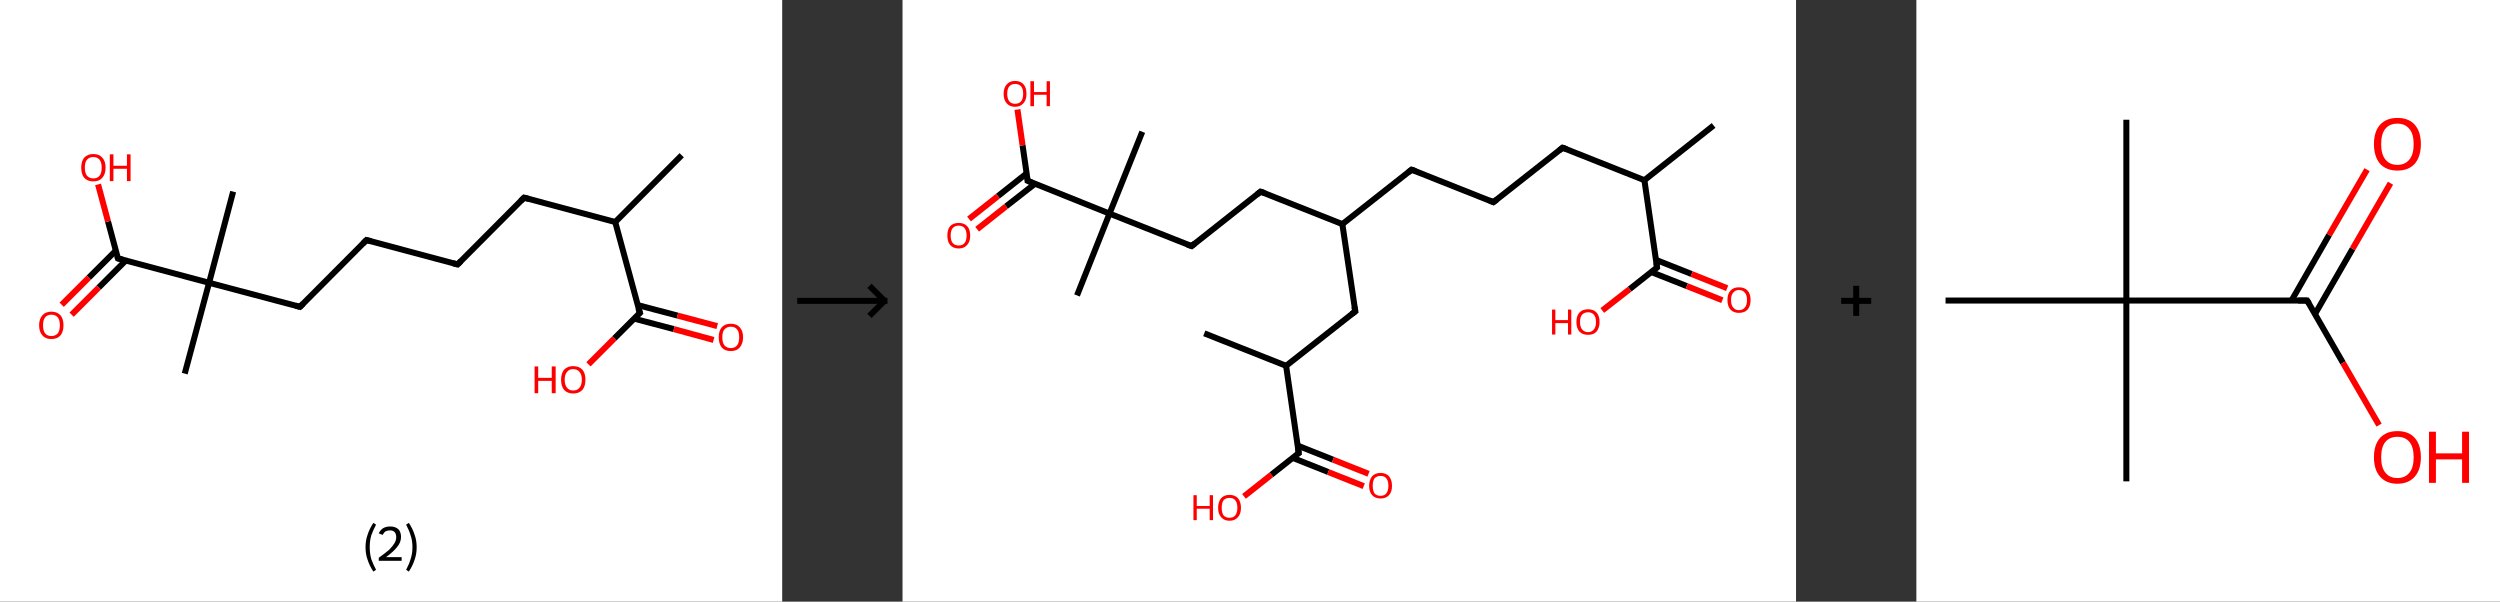 <?xml version='1.0' encoding='ASCII' standalone='yes'?>
<svg xmlns="http://www.w3.org/2000/svg" xmlns:xlink="http://www.w3.org/1999/xlink" version="1.1" width="831.0px" viewBox="0 0 831.0 200.0" height="200.0px">
  <rect x="0" y="0" width="831.0" height="200.0" fill="#333333" stroke="none"/>
  <g>
    <g transform="translate(0, 0) scale(1 1) "><!-- END OF HEADER -->
<rect style="opacity:1.0;fill:#FFFFFF;stroke:none" width="260.0" height="200.0" x="0.0" y="0.0"> </rect>
<path class="bond-0 atom-0 atom-1" d="M 226.6,51.6 L 204.5,73.8" style="fill:none;fill-rule:evenodd;stroke:#000000;stroke-width:2.0px;stroke-linecap:butt;stroke-linejoin:miter;stroke-opacity:1"/>
<path class="bond-1 atom-1 atom-2" d="M 204.5,73.8 L 174.2,65.7" style="fill:none;fill-rule:evenodd;stroke:#000000;stroke-width:2.0px;stroke-linecap:butt;stroke-linejoin:miter;stroke-opacity:1"/>
<path class="bond-2 atom-2 atom-3" d="M 174.2,65.7 L 152.1,87.9" style="fill:none;fill-rule:evenodd;stroke:#000000;stroke-width:2.0px;stroke-linecap:butt;stroke-linejoin:miter;stroke-opacity:1"/>
<path class="bond-3 atom-3 atom-4" d="M 152.1,87.9 L 121.8,79.8" style="fill:none;fill-rule:evenodd;stroke:#000000;stroke-width:2.0px;stroke-linecap:butt;stroke-linejoin:miter;stroke-opacity:1"/>
<path class="bond-4 atom-4 atom-5" d="M 121.8,79.8 L 99.7,102.0" style="fill:none;fill-rule:evenodd;stroke:#000000;stroke-width:2.0px;stroke-linecap:butt;stroke-linejoin:miter;stroke-opacity:1"/>
<path class="bond-5 atom-5 atom-6" d="M 99.7,102.0 L 69.5,94.0" style="fill:none;fill-rule:evenodd;stroke:#000000;stroke-width:2.0px;stroke-linecap:butt;stroke-linejoin:miter;stroke-opacity:1"/>
<path class="bond-6 atom-6 atom-7" d="M 69.5,94.0 L 77.5,63.7" style="fill:none;fill-rule:evenodd;stroke:#000000;stroke-width:2.0px;stroke-linecap:butt;stroke-linejoin:miter;stroke-opacity:1"/>
<path class="bond-7 atom-6 atom-8" d="M 69.5,94.0 L 61.4,124.2" style="fill:none;fill-rule:evenodd;stroke:#000000;stroke-width:2.0px;stroke-linecap:butt;stroke-linejoin:miter;stroke-opacity:1"/>
<path class="bond-8 atom-6 atom-9" d="M 69.5,94.0 L 39.2,85.9" style="fill:none;fill-rule:evenodd;stroke:#000000;stroke-width:2.0px;stroke-linecap:butt;stroke-linejoin:miter;stroke-opacity:1"/>
<path class="bond-9 atom-9 atom-10" d="M 38.5,83.3 L 29.5,92.3" style="fill:none;fill-rule:evenodd;stroke:#000000;stroke-width:2.0px;stroke-linecap:butt;stroke-linejoin:miter;stroke-opacity:1"/>
<path class="bond-9 atom-9 atom-10" d="M 29.5,92.3 L 20.5,101.3" style="fill:none;fill-rule:evenodd;stroke:#FF0000;stroke-width:2.0px;stroke-linecap:butt;stroke-linejoin:miter;stroke-opacity:1"/>
<path class="bond-9 atom-9 atom-10" d="M 41.8,86.6 L 32.8,95.6" style="fill:none;fill-rule:evenodd;stroke:#000000;stroke-width:2.0px;stroke-linecap:butt;stroke-linejoin:miter;stroke-opacity:1"/>
<path class="bond-9 atom-9 atom-10" d="M 32.8,95.6 L 23.8,104.6" style="fill:none;fill-rule:evenodd;stroke:#FF0000;stroke-width:2.0px;stroke-linecap:butt;stroke-linejoin:miter;stroke-opacity:1"/>
<path class="bond-10 atom-9 atom-11" d="M 39.2,85.9 L 35.9,73.6" style="fill:none;fill-rule:evenodd;stroke:#000000;stroke-width:2.0px;stroke-linecap:butt;stroke-linejoin:miter;stroke-opacity:1"/>
<path class="bond-10 atom-9 atom-11" d="M 35.9,73.6 L 32.6,61.3" style="fill:none;fill-rule:evenodd;stroke:#FF0000;stroke-width:2.0px;stroke-linecap:butt;stroke-linejoin:miter;stroke-opacity:1"/>
<path class="bond-11 atom-1 atom-12" d="M 204.5,73.8 L 212.7,104.0" style="fill:none;fill-rule:evenodd;stroke:#000000;stroke-width:2.0px;stroke-linecap:butt;stroke-linejoin:miter;stroke-opacity:1"/>
<path class="bond-12 atom-12 atom-13" d="M 210.7,105.9 L 224.0,109.4" style="fill:none;fill-rule:evenodd;stroke:#000000;stroke-width:2.0px;stroke-linecap:butt;stroke-linejoin:miter;stroke-opacity:1"/>
<path class="bond-12 atom-12 atom-13" d="M 224.0,109.4 L 237.2,113.0" style="fill:none;fill-rule:evenodd;stroke:#FF0000;stroke-width:2.0px;stroke-linecap:butt;stroke-linejoin:miter;stroke-opacity:1"/>
<path class="bond-12 atom-12 atom-13" d="M 211.9,101.4 L 225.2,104.9" style="fill:none;fill-rule:evenodd;stroke:#000000;stroke-width:2.0px;stroke-linecap:butt;stroke-linejoin:miter;stroke-opacity:1"/>
<path class="bond-12 atom-12 atom-13" d="M 225.2,104.9 L 238.4,108.4" style="fill:none;fill-rule:evenodd;stroke:#FF0000;stroke-width:2.0px;stroke-linecap:butt;stroke-linejoin:miter;stroke-opacity:1"/>
<path class="bond-13 atom-12 atom-14" d="M 212.7,104.0 L 204.2,112.5" style="fill:none;fill-rule:evenodd;stroke:#000000;stroke-width:2.0px;stroke-linecap:butt;stroke-linejoin:miter;stroke-opacity:1"/>
<path class="bond-13 atom-12 atom-14" d="M 204.2,112.5 L 195.6,121.1" style="fill:none;fill-rule:evenodd;stroke:#FF0000;stroke-width:2.0px;stroke-linecap:butt;stroke-linejoin:miter;stroke-opacity:1"/>
<path d="M 175.7,66.1 L 174.2,65.7 L 173.1,66.8" style="fill:none;stroke:#000000;stroke-width:2.0px;stroke-linecap:butt;stroke-linejoin:miter;stroke-opacity:1;"/>
<path d="M 153.2,86.8 L 152.1,87.9 L 150.6,87.5" style="fill:none;stroke:#000000;stroke-width:2.0px;stroke-linecap:butt;stroke-linejoin:miter;stroke-opacity:1;"/>
<path d="M 123.4,80.2 L 121.8,79.8 L 120.7,80.9" style="fill:none;stroke:#000000;stroke-width:2.0px;stroke-linecap:butt;stroke-linejoin:miter;stroke-opacity:1;"/>
<path d="M 100.8,100.9 L 99.7,102.0 L 98.2,101.6" style="fill:none;stroke:#000000;stroke-width:2.0px;stroke-linecap:butt;stroke-linejoin:miter;stroke-opacity:1;"/>
<path d="M 40.7,86.3 L 39.2,85.9 L 39.0,85.3" style="fill:none;stroke:#000000;stroke-width:2.0px;stroke-linecap:butt;stroke-linejoin:miter;stroke-opacity:1;"/>
<path d="M 212.2,102.5 L 212.7,104.0 L 212.2,104.4" style="fill:none;stroke:#000000;stroke-width:2.0px;stroke-linecap:butt;stroke-linejoin:miter;stroke-opacity:1;"/>
<path class="atom-10" d="M 13.0 108.1 Q 13.0 106.0, 14.1 104.8 Q 15.1 103.6, 17.1 103.6 Q 19.0 103.6, 20.1 104.8 Q 21.1 106.0, 21.1 108.1 Q 21.1 110.3, 20.1 111.5 Q 19.0 112.7, 17.1 112.7 Q 15.1 112.7, 14.1 111.5 Q 13.0 110.3, 13.0 108.1 M 17.1 111.7 Q 18.4 111.7, 19.2 110.8 Q 19.9 109.9, 19.9 108.1 Q 19.9 106.4, 19.2 105.5 Q 18.4 104.6, 17.1 104.6 Q 15.7 104.6, 15.0 105.5 Q 14.3 106.4, 14.3 108.1 Q 14.3 109.9, 15.0 110.8 Q 15.7 111.7, 17.1 111.7 " fill="#FF0000"/>
<path class="atom-11" d="M 27.0 55.7 Q 27.0 53.6, 28.0 52.4 Q 29.1 51.2, 31.0 51.2 Q 33.0 51.2, 34.0 52.4 Q 35.1 53.6, 35.1 55.7 Q 35.1 57.9, 34.0 59.1 Q 33.0 60.3, 31.0 60.3 Q 29.1 60.3, 28.0 59.1 Q 27.0 57.9, 27.0 55.7 M 31.0 59.3 Q 32.4 59.3, 33.1 58.4 Q 33.8 57.5, 33.8 55.7 Q 33.8 54.0, 33.1 53.1 Q 32.4 52.2, 31.0 52.2 Q 29.7 52.2, 28.9 53.1 Q 28.2 53.9, 28.2 55.7 Q 28.2 57.5, 28.9 58.4 Q 29.7 59.3, 31.0 59.3 " fill="#FF0000"/>
<path class="atom-11" d="M 36.5 51.3 L 37.7 51.3 L 37.7 55.1 L 42.2 55.1 L 42.2 51.3 L 43.4 51.3 L 43.4 60.2 L 42.2 60.2 L 42.2 56.1 L 37.7 56.1 L 37.7 60.2 L 36.5 60.2 L 36.5 51.3 " fill="#FF0000"/>
<path class="atom-13" d="M 238.9 112.1 Q 238.9 110.0, 239.9 108.8 Q 241.0 107.6, 242.9 107.6 Q 244.9 107.6, 245.9 108.8 Q 247.0 110.0, 247.0 112.1 Q 247.0 114.2, 245.9 115.5 Q 244.9 116.7, 242.9 116.7 Q 241.0 116.7, 239.9 115.5 Q 238.9 114.2, 238.9 112.1 M 242.9 115.7 Q 244.3 115.7, 245.0 114.8 Q 245.7 113.9, 245.7 112.1 Q 245.7 110.3, 245.0 109.5 Q 244.3 108.6, 242.9 108.6 Q 241.6 108.6, 240.8 109.5 Q 240.1 110.3, 240.1 112.1 Q 240.1 113.9, 240.8 114.8 Q 241.6 115.7, 242.9 115.7 " fill="#FF0000"/>
<path class="atom-14" d="M 177.7 121.8 L 178.9 121.8 L 178.9 125.6 L 183.4 125.6 L 183.4 121.8 L 184.7 121.8 L 184.7 130.7 L 183.4 130.7 L 183.4 126.6 L 178.9 126.6 L 178.9 130.7 L 177.7 130.7 L 177.7 121.8 " fill="#FF0000"/>
<path class="atom-14" d="M 186.5 126.2 Q 186.5 124.1, 187.5 122.9 Q 188.6 121.7, 190.5 121.7 Q 192.5 121.7, 193.6 122.9 Q 194.6 124.1, 194.6 126.2 Q 194.6 128.4, 193.6 129.6 Q 192.5 130.8, 190.5 130.8 Q 188.6 130.8, 187.5 129.6 Q 186.5 128.4, 186.5 126.2 M 190.5 129.8 Q 191.9 129.8, 192.6 128.9 Q 193.4 128.0, 193.4 126.2 Q 193.4 124.5, 192.6 123.6 Q 191.9 122.7, 190.5 122.7 Q 189.2 122.7, 188.5 123.6 Q 187.7 124.5, 187.7 126.2 Q 187.7 128.0, 188.5 128.9 Q 189.2 129.8, 190.5 129.8 " fill="#FF0000"/>
<path class="legend" d="M 121.5 181.9 Q 121.5 179.6, 122.2 177.7 Q 122.8 175.8, 124.1 173.8 L 125.0 174.4 Q 124.0 176.3, 123.4 178.0 Q 122.9 179.7, 122.9 181.9 Q 122.9 184.0, 123.4 185.8 Q 124.0 187.5, 125.0 189.4 L 124.1 190.0 Q 122.8 188.0, 122.2 186.1 Q 121.5 184.2, 121.5 181.9 " fill="#000000"/>
<path class="legend" d="M 125.9 177.3 Q 126.4 176.2, 127.3 175.6 Q 128.3 175.0, 129.7 175.0 Q 131.4 175.0, 132.4 175.9 Q 133.3 176.8, 133.3 178.5 Q 133.3 180.2, 132.1 181.7 Q 130.9 183.3, 128.3 185.2 L 133.5 185.2 L 133.5 186.4 L 125.9 186.4 L 125.9 185.4 Q 128.0 183.9, 129.3 182.8 Q 130.5 181.6, 131.1 180.6 Q 131.7 179.6, 131.7 178.6 Q 131.7 177.5, 131.2 176.9 Q 130.7 176.3, 129.7 176.3 Q 128.8 176.3, 128.2 176.6 Q 127.6 177.0, 127.2 177.8 L 125.9 177.3 " fill="#000000"/>
<path class="legend" d="M 138.5 181.9 Q 138.5 184.2, 137.8 186.1 Q 137.2 188.0, 135.9 190.0 L 135.0 189.4 Q 136.0 187.5, 136.5 185.8 Q 137.1 184.0, 137.1 181.9 Q 137.1 179.7, 136.5 178.0 Q 136.0 176.3, 135.0 174.4 L 135.9 173.8 Q 137.2 175.8, 137.8 177.7 Q 138.5 179.6, 138.5 181.9 " fill="#000000"/>
</g>
    <g transform="translate(260.0, 0) scale(1 1) "><line x1="5" y1="100" x2="35" y2="100" style="stroke:rgb(0,0,0);stroke-width:2"/>
  <line x1="34" y1="100" x2="29" y2="95" style="stroke:rgb(0,0,0);stroke-width:2"/>
  <line x1="34" y1="100" x2="29" y2="105" style="stroke:rgb(0,0,0);stroke-width:2"/>
</g>
    <g transform="translate(300.0, 0) scale(1 1) "><!-- END OF HEADER -->
<rect style="opacity:1.0;fill:#FFFFFF;stroke:none" width="297.0" height="200.0" x="0.0" y="0.0"> </rect>
<path class="bond-0 atom-0 atom-1" d="M 269.6,41.7 L 246.6,59.9" style="fill:none;fill-rule:evenodd;stroke:#000000;stroke-width:2.0px;stroke-linecap:butt;stroke-linejoin:miter;stroke-opacity:1"/>
<path class="bond-1 atom-1 atom-2" d="M 246.6,59.9 L 219.4,49.1" style="fill:none;fill-rule:evenodd;stroke:#000000;stroke-width:2.0px;stroke-linecap:butt;stroke-linejoin:miter;stroke-opacity:1"/>
<path class="bond-2 atom-2 atom-3" d="M 219.4,49.1 L 196.4,67.2" style="fill:none;fill-rule:evenodd;stroke:#000000;stroke-width:2.0px;stroke-linecap:butt;stroke-linejoin:miter;stroke-opacity:1"/>
<path class="bond-3 atom-3 atom-4" d="M 196.4,67.2 L 169.2,56.4" style="fill:none;fill-rule:evenodd;stroke:#000000;stroke-width:2.0px;stroke-linecap:butt;stroke-linejoin:miter;stroke-opacity:1"/>
<path class="bond-4 atom-4 atom-5" d="M 169.2,56.4 L 146.2,74.5" style="fill:none;fill-rule:evenodd;stroke:#000000;stroke-width:2.0px;stroke-linecap:butt;stroke-linejoin:miter;stroke-opacity:1"/>
<path class="bond-5 atom-5 atom-6" d="M 146.2,74.5 L 119.0,63.7" style="fill:none;fill-rule:evenodd;stroke:#000000;stroke-width:2.0px;stroke-linecap:butt;stroke-linejoin:miter;stroke-opacity:1"/>
<path class="bond-6 atom-6 atom-7" d="M 119.0,63.7 L 96.1,81.8" style="fill:none;fill-rule:evenodd;stroke:#000000;stroke-width:2.0px;stroke-linecap:butt;stroke-linejoin:miter;stroke-opacity:1"/>
<path class="bond-7 atom-7 atom-8" d="M 96.1,81.8 L 68.8,71.0" style="fill:none;fill-rule:evenodd;stroke:#000000;stroke-width:2.0px;stroke-linecap:butt;stroke-linejoin:miter;stroke-opacity:1"/>
<path class="bond-8 atom-8 atom-9" d="M 68.8,71.0 L 79.7,43.8" style="fill:none;fill-rule:evenodd;stroke:#000000;stroke-width:2.0px;stroke-linecap:butt;stroke-linejoin:miter;stroke-opacity:1"/>
<path class="bond-9 atom-8 atom-10" d="M 68.8,71.0 L 58.0,98.2" style="fill:none;fill-rule:evenodd;stroke:#000000;stroke-width:2.0px;stroke-linecap:butt;stroke-linejoin:miter;stroke-opacity:1"/>
<path class="bond-10 atom-8 atom-11" d="M 68.8,71.0 L 41.6,60.1" style="fill:none;fill-rule:evenodd;stroke:#000000;stroke-width:2.0px;stroke-linecap:butt;stroke-linejoin:miter;stroke-opacity:1"/>
<path class="bond-11 atom-11 atom-12" d="M 41.3,57.6 L 31.7,65.2" style="fill:none;fill-rule:evenodd;stroke:#000000;stroke-width:2.0px;stroke-linecap:butt;stroke-linejoin:miter;stroke-opacity:1"/>
<path class="bond-11 atom-11 atom-12" d="M 31.7,65.2 L 22.1,72.8" style="fill:none;fill-rule:evenodd;stroke:#FF0000;stroke-width:2.0px;stroke-linecap:butt;stroke-linejoin:miter;stroke-opacity:1"/>
<path class="bond-11 atom-11 atom-12" d="M 44.0,61.1 L 34.4,68.6" style="fill:none;fill-rule:evenodd;stroke:#000000;stroke-width:2.0px;stroke-linecap:butt;stroke-linejoin:miter;stroke-opacity:1"/>
<path class="bond-11 atom-11 atom-12" d="M 34.4,68.6 L 24.8,76.2" style="fill:none;fill-rule:evenodd;stroke:#FF0000;stroke-width:2.0px;stroke-linecap:butt;stroke-linejoin:miter;stroke-opacity:1"/>
<path class="bond-12 atom-11 atom-13" d="M 41.6,60.1 L 39.9,48.3" style="fill:none;fill-rule:evenodd;stroke:#000000;stroke-width:2.0px;stroke-linecap:butt;stroke-linejoin:miter;stroke-opacity:1"/>
<path class="bond-12 atom-11 atom-13" d="M 39.9,48.3 L 38.2,36.4" style="fill:none;fill-rule:evenodd;stroke:#FF0000;stroke-width:2.0px;stroke-linecap:butt;stroke-linejoin:miter;stroke-opacity:1"/>
<path class="bond-13 atom-5 atom-14" d="M 146.2,74.5 L 150.5,103.5" style="fill:none;fill-rule:evenodd;stroke:#000000;stroke-width:2.0px;stroke-linecap:butt;stroke-linejoin:miter;stroke-opacity:1"/>
<path class="bond-14 atom-14 atom-15" d="M 150.5,103.5 L 127.5,121.6" style="fill:none;fill-rule:evenodd;stroke:#000000;stroke-width:2.0px;stroke-linecap:butt;stroke-linejoin:miter;stroke-opacity:1"/>
<path class="bond-15 atom-15 atom-16" d="M 127.5,121.6 L 100.3,110.8" style="fill:none;fill-rule:evenodd;stroke:#000000;stroke-width:2.0px;stroke-linecap:butt;stroke-linejoin:miter;stroke-opacity:1"/>
<path class="bond-16 atom-15 atom-17" d="M 127.5,121.6 L 131.7,150.6" style="fill:none;fill-rule:evenodd;stroke:#000000;stroke-width:2.0px;stroke-linecap:butt;stroke-linejoin:miter;stroke-opacity:1"/>
<path class="bond-17 atom-17 atom-18" d="M 129.7,152.2 L 141.5,156.9" style="fill:none;fill-rule:evenodd;stroke:#000000;stroke-width:2.0px;stroke-linecap:butt;stroke-linejoin:miter;stroke-opacity:1"/>
<path class="bond-17 atom-17 atom-18" d="M 141.5,156.9 L 153.3,161.6" style="fill:none;fill-rule:evenodd;stroke:#FF0000;stroke-width:2.0px;stroke-linecap:butt;stroke-linejoin:miter;stroke-opacity:1"/>
<path class="bond-17 atom-17 atom-18" d="M 131.3,148.1 L 143.1,152.8" style="fill:none;fill-rule:evenodd;stroke:#000000;stroke-width:2.0px;stroke-linecap:butt;stroke-linejoin:miter;stroke-opacity:1"/>
<path class="bond-17 atom-17 atom-18" d="M 143.1,152.8 L 154.9,157.5" style="fill:none;fill-rule:evenodd;stroke:#FF0000;stroke-width:2.0px;stroke-linecap:butt;stroke-linejoin:miter;stroke-opacity:1"/>
<path class="bond-18 atom-17 atom-19" d="M 131.7,150.6 L 122.6,157.8" style="fill:none;fill-rule:evenodd;stroke:#000000;stroke-width:2.0px;stroke-linecap:butt;stroke-linejoin:miter;stroke-opacity:1"/>
<path class="bond-18 atom-17 atom-19" d="M 122.6,157.8 L 113.5,165.0" style="fill:none;fill-rule:evenodd;stroke:#FF0000;stroke-width:2.0px;stroke-linecap:butt;stroke-linejoin:miter;stroke-opacity:1"/>
<path class="bond-19 atom-1 atom-20" d="M 246.6,59.9 L 250.8,88.9" style="fill:none;fill-rule:evenodd;stroke:#000000;stroke-width:2.0px;stroke-linecap:butt;stroke-linejoin:miter;stroke-opacity:1"/>
<path class="bond-20 atom-20 atom-21" d="M 248.8,90.4 L 260.7,95.1" style="fill:none;fill-rule:evenodd;stroke:#000000;stroke-width:2.0px;stroke-linecap:butt;stroke-linejoin:miter;stroke-opacity:1"/>
<path class="bond-20 atom-20 atom-21" d="M 260.7,95.1 L 272.5,99.8" style="fill:none;fill-rule:evenodd;stroke:#FF0000;stroke-width:2.0px;stroke-linecap:butt;stroke-linejoin:miter;stroke-opacity:1"/>
<path class="bond-20 atom-20 atom-21" d="M 250.5,86.4 L 262.3,91.1" style="fill:none;fill-rule:evenodd;stroke:#000000;stroke-width:2.0px;stroke-linecap:butt;stroke-linejoin:miter;stroke-opacity:1"/>
<path class="bond-20 atom-20 atom-21" d="M 262.3,91.1 L 274.1,95.8" style="fill:none;fill-rule:evenodd;stroke:#FF0000;stroke-width:2.0px;stroke-linecap:butt;stroke-linejoin:miter;stroke-opacity:1"/>
<path class="bond-21 atom-20 atom-22" d="M 250.8,88.9 L 241.7,96.1" style="fill:none;fill-rule:evenodd;stroke:#000000;stroke-width:2.0px;stroke-linecap:butt;stroke-linejoin:miter;stroke-opacity:1"/>
<path class="bond-21 atom-20 atom-22" d="M 241.7,96.1 L 232.6,103.2" style="fill:none;fill-rule:evenodd;stroke:#FF0000;stroke-width:2.0px;stroke-linecap:butt;stroke-linejoin:miter;stroke-opacity:1"/>
<path d="M 220.8,49.6 L 219.4,49.1 L 218.3,50.0" style="fill:none;stroke:#000000;stroke-width:2.0px;stroke-linecap:butt;stroke-linejoin:miter;stroke-opacity:1;"/>
<path d="M 197.6,66.3 L 196.4,67.2 L 195.1,66.6" style="fill:none;stroke:#000000;stroke-width:2.0px;stroke-linecap:butt;stroke-linejoin:miter;stroke-opacity:1;"/>
<path d="M 170.6,56.9 L 169.2,56.4 L 168.1,57.3" style="fill:none;stroke:#000000;stroke-width:2.0px;stroke-linecap:butt;stroke-linejoin:miter;stroke-opacity:1;"/>
<path d="M 120.4,64.2 L 119.0,63.7 L 117.9,64.6" style="fill:none;stroke:#000000;stroke-width:2.0px;stroke-linecap:butt;stroke-linejoin:miter;stroke-opacity:1;"/>
<path d="M 97.2,80.9 L 96.1,81.8 L 94.7,81.3" style="fill:none;stroke:#000000;stroke-width:2.0px;stroke-linecap:butt;stroke-linejoin:miter;stroke-opacity:1;"/>
<path d="M 43.0,60.7 L 41.6,60.1 L 41.6,59.5" style="fill:none;stroke:#000000;stroke-width:2.0px;stroke-linecap:butt;stroke-linejoin:miter;stroke-opacity:1;"/>
<path d="M 150.2,102.0 L 150.5,103.5 L 149.3,104.4" style="fill:none;stroke:#000000;stroke-width:2.0px;stroke-linecap:butt;stroke-linejoin:miter;stroke-opacity:1;"/>
<path d="M 131.5,149.1 L 131.7,150.6 L 131.2,150.9" style="fill:none;stroke:#000000;stroke-width:2.0px;stroke-linecap:butt;stroke-linejoin:miter;stroke-opacity:1;"/>
<path d="M 250.6,87.4 L 250.8,88.9 L 250.4,89.2" style="fill:none;stroke:#000000;stroke-width:2.0px;stroke-linecap:butt;stroke-linejoin:miter;stroke-opacity:1;"/>
<path class="atom-12" d="M 14.9 78.3 Q 14.9 76.3, 15.8 75.2 Q 16.8 74.1, 18.7 74.1 Q 20.5 74.1, 21.5 75.2 Q 22.5 76.3, 22.5 78.3 Q 22.5 80.3, 21.5 81.4 Q 20.5 82.6, 18.7 82.6 Q 16.8 82.6, 15.8 81.4 Q 14.9 80.3, 14.9 78.3 M 18.7 81.6 Q 19.9 81.6, 20.6 80.8 Q 21.3 79.9, 21.3 78.3 Q 21.3 76.7, 20.6 75.8 Q 19.9 75.0, 18.7 75.0 Q 17.4 75.0, 16.7 75.8 Q 16.0 76.6, 16.0 78.3 Q 16.0 80.0, 16.7 80.8 Q 17.4 81.6, 18.7 81.6 " fill="#FF0000"/>
<path class="atom-13" d="M 33.6 31.2 Q 33.6 29.2, 34.6 28.1 Q 35.6 26.9, 37.4 26.9 Q 39.3 26.9, 40.3 28.1 Q 41.2 29.2, 41.2 31.2 Q 41.2 33.2, 40.2 34.3 Q 39.2 35.5, 37.4 35.5 Q 35.6 35.5, 34.6 34.3 Q 33.6 33.2, 33.6 31.2 M 37.4 34.5 Q 38.7 34.5, 39.4 33.7 Q 40.1 32.8, 40.1 31.2 Q 40.1 29.5, 39.4 28.7 Q 38.7 27.9, 37.4 27.9 Q 36.2 27.9, 35.5 28.7 Q 34.8 29.5, 34.8 31.2 Q 34.8 32.8, 35.5 33.7 Q 36.2 34.5, 37.4 34.5 " fill="#FF0000"/>
<path class="atom-13" d="M 42.5 27.0 L 43.7 27.0 L 43.7 30.6 L 47.9 30.6 L 47.9 27.0 L 49.0 27.0 L 49.0 35.3 L 47.9 35.3 L 47.9 31.5 L 43.7 31.5 L 43.7 35.3 L 42.5 35.3 L 42.5 27.0 " fill="#FF0000"/>
<path class="atom-18" d="M 155.1 161.5 Q 155.1 159.5, 156.1 158.3 Q 157.1 157.2, 158.9 157.2 Q 160.7 157.2, 161.7 158.3 Q 162.7 159.5, 162.7 161.5 Q 162.7 163.5, 161.7 164.6 Q 160.7 165.7, 158.9 165.7 Q 157.1 165.7, 156.1 164.6 Q 155.1 163.5, 155.1 161.5 M 158.9 164.8 Q 160.2 164.8, 160.8 164.0 Q 161.5 163.1, 161.5 161.5 Q 161.5 159.8, 160.8 159.0 Q 160.2 158.2, 158.9 158.2 Q 157.6 158.2, 156.9 159.0 Q 156.3 159.8, 156.3 161.5 Q 156.3 163.1, 156.9 164.0 Q 157.6 164.8, 158.9 164.8 " fill="#FF0000"/>
<path class="atom-19" d="M 96.7 164.6 L 97.8 164.6 L 97.8 168.2 L 102.1 168.2 L 102.1 164.6 L 103.2 164.6 L 103.2 172.9 L 102.1 172.9 L 102.1 169.1 L 97.8 169.1 L 97.8 172.9 L 96.7 172.9 L 96.7 164.6 " fill="#FF0000"/>
<path class="atom-19" d="M 104.9 168.8 Q 104.9 166.8, 105.9 165.6 Q 106.9 164.5, 108.7 164.5 Q 110.5 164.5, 111.5 165.6 Q 112.5 166.8, 112.5 168.8 Q 112.5 170.8, 111.5 171.9 Q 110.5 173.1, 108.7 173.1 Q 106.9 173.1, 105.9 171.9 Q 104.9 170.8, 104.9 168.8 M 108.7 172.1 Q 110.0 172.1, 110.6 171.3 Q 111.3 170.4, 111.3 168.8 Q 111.3 167.1, 110.6 166.3 Q 110.0 165.5, 108.7 165.5 Q 107.4 165.5, 106.7 166.3 Q 106.1 167.1, 106.1 168.8 Q 106.1 170.4, 106.7 171.3 Q 107.4 172.1, 108.7 172.1 " fill="#FF0000"/>
<path class="atom-21" d="M 274.2 99.7 Q 274.2 97.7, 275.2 96.6 Q 276.2 95.5, 278.0 95.5 Q 279.9 95.5, 280.9 96.6 Q 281.9 97.7, 281.9 99.7 Q 281.9 101.7, 280.9 102.9 Q 279.9 104.0, 278.0 104.0 Q 276.2 104.0, 275.2 102.9 Q 274.2 101.8, 274.2 99.7 M 278.0 103.1 Q 279.3 103.1, 280.0 102.2 Q 280.7 101.4, 280.7 99.7 Q 280.7 98.1, 280.0 97.3 Q 279.3 96.4, 278.0 96.4 Q 276.8 96.4, 276.1 97.3 Q 275.4 98.1, 275.4 99.7 Q 275.4 101.4, 276.1 102.2 Q 276.8 103.1, 278.0 103.1 " fill="#FF0000"/>
<path class="atom-22" d="M 215.9 102.9 L 217.0 102.9 L 217.0 106.4 L 221.2 106.4 L 221.2 102.9 L 222.3 102.9 L 222.3 111.2 L 221.2 111.2 L 221.2 107.4 L 217.0 107.4 L 217.0 111.2 L 215.9 111.2 L 215.9 102.9 " fill="#FF0000"/>
<path class="atom-22" d="M 224.0 107.0 Q 224.0 105.0, 225.0 103.9 Q 226.0 102.8, 227.9 102.8 Q 229.7 102.8, 230.7 103.9 Q 231.7 105.0, 231.7 107.0 Q 231.7 109.0, 230.7 110.2 Q 229.7 111.3, 227.9 111.3 Q 226.0 111.3, 225.0 110.2 Q 224.0 109.1, 224.0 107.0 M 227.9 110.4 Q 229.1 110.4, 229.8 109.5 Q 230.5 108.7, 230.5 107.0 Q 230.5 105.4, 229.8 104.6 Q 229.1 103.8, 227.9 103.8 Q 226.6 103.8, 225.9 104.6 Q 225.2 105.4, 225.2 107.0 Q 225.2 108.7, 225.9 109.5 Q 226.6 110.4, 227.9 110.4 " fill="#FF0000"/>
</g>
    <g transform="translate(597.0, 0) scale(1 1) "><line x1="15" y1="100" x2="25" y2="100" style="stroke:rgb(0,0,0);stroke-width:2"/>
  <line x1="20" y1="95" x2="20" y2="105" style="stroke:rgb(0,0,0);stroke-width:2"/>
</g>
    <g transform="translate(637.0, 0) scale(1 1) "><!-- END OF HEADER -->
<rect style="opacity:1.0;fill:#FFFFFF;stroke:none" width="194.0" height="200.0" x="0.0" y="0.0"> </rect>
<path class="bond-0 atom-0 atom-1" d="M 69.8,39.8 L 69.8,99.9" style="fill:none;fill-rule:evenodd;stroke:#000000;stroke-width:2.0px;stroke-linecap:butt;stroke-linejoin:miter;stroke-opacity:1"/>
<path class="bond-1 atom-1 atom-2" d="M 69.8,99.9 L 69.8,160.0" style="fill:none;fill-rule:evenodd;stroke:#000000;stroke-width:2.0px;stroke-linecap:butt;stroke-linejoin:miter;stroke-opacity:1"/>
<path class="bond-2 atom-1 atom-3" d="M 69.8,99.9 L 9.7,99.9" style="fill:none;fill-rule:evenodd;stroke:#000000;stroke-width:2.0px;stroke-linecap:butt;stroke-linejoin:miter;stroke-opacity:1"/>
<path class="bond-3 atom-1 atom-4" d="M 69.8,99.9 L 129.9,99.9" style="fill:none;fill-rule:evenodd;stroke:#000000;stroke-width:2.0px;stroke-linecap:butt;stroke-linejoin:miter;stroke-opacity:1"/>
<path class="bond-4 atom-4 atom-5" d="M 132.5,104.4 L 145.0,82.7" style="fill:none;fill-rule:evenodd;stroke:#000000;stroke-width:2.0px;stroke-linecap:butt;stroke-linejoin:miter;stroke-opacity:1"/>
<path class="bond-4 atom-4 atom-5" d="M 145.0,82.7 L 157.6,60.9" style="fill:none;fill-rule:evenodd;stroke:#FF0000;stroke-width:2.0px;stroke-linecap:butt;stroke-linejoin:miter;stroke-opacity:1"/>
<path class="bond-4 atom-4 atom-5" d="M 124.7,99.9 L 137.2,78.1" style="fill:none;fill-rule:evenodd;stroke:#000000;stroke-width:2.0px;stroke-linecap:butt;stroke-linejoin:miter;stroke-opacity:1"/>
<path class="bond-4 atom-4 atom-5" d="M 137.2,78.1 L 149.8,56.4" style="fill:none;fill-rule:evenodd;stroke:#FF0000;stroke-width:2.0px;stroke-linecap:butt;stroke-linejoin:miter;stroke-opacity:1"/>
<path class="bond-5 atom-4 atom-6" d="M 129.9,99.9 L 141.8,120.6" style="fill:none;fill-rule:evenodd;stroke:#000000;stroke-width:2.0px;stroke-linecap:butt;stroke-linejoin:miter;stroke-opacity:1"/>
<path class="bond-5 atom-4 atom-6" d="M 141.8,120.6 L 153.8,141.3" style="fill:none;fill-rule:evenodd;stroke:#FF0000;stroke-width:2.0px;stroke-linecap:butt;stroke-linejoin:miter;stroke-opacity:1"/>
<path d="M 126.9,99.9 L 129.9,99.9 L 130.5,100.9" style="fill:none;stroke:#000000;stroke-width:2.0px;stroke-linecap:butt;stroke-linejoin:miter;stroke-opacity:1;"/>
<path class="atom-5" d="M 152.1 47.9 Q 152.1 43.8, 154.1 41.5 Q 156.2 39.2, 159.9 39.2 Q 163.7 39.2, 165.7 41.5 Q 167.7 43.8, 167.7 47.9 Q 167.7 52.0, 165.7 54.4 Q 163.6 56.7, 159.9 56.7 Q 156.2 56.7, 154.1 54.4 Q 152.1 52.0, 152.1 47.9 M 159.9 54.8 Q 162.5 54.8, 163.9 53.0 Q 165.3 51.3, 165.3 47.9 Q 165.3 44.5, 163.9 42.9 Q 162.5 41.1, 159.9 41.1 Q 157.3 41.1, 155.9 42.8 Q 154.5 44.5, 154.5 47.9 Q 154.5 51.3, 155.9 53.0 Q 157.3 54.8, 159.9 54.8 " fill="#FF0000"/>
<path class="atom-6" d="M 152.1 152.0 Q 152.1 147.9, 154.1 145.6 Q 156.2 143.3, 159.9 143.3 Q 163.7 143.3, 165.7 145.6 Q 167.7 147.9, 167.7 152.0 Q 167.7 156.1, 165.7 158.4 Q 163.6 160.8, 159.9 160.8 Q 156.2 160.8, 154.1 158.4 Q 152.1 156.1, 152.1 152.0 M 159.9 158.9 Q 162.5 158.9, 163.9 157.1 Q 165.3 155.4, 165.3 152.0 Q 165.3 148.6, 163.9 146.9 Q 162.5 145.2, 159.9 145.2 Q 157.3 145.2, 155.9 146.9 Q 154.5 148.6, 154.5 152.0 Q 154.5 155.4, 155.9 157.1 Q 157.3 158.9, 159.9 158.9 " fill="#FF0000"/>
<path class="atom-6" d="M 170.4 143.5 L 172.7 143.5 L 172.7 150.7 L 181.4 150.7 L 181.4 143.5 L 183.7 143.5 L 183.7 160.5 L 181.4 160.5 L 181.4 152.7 L 172.7 152.7 L 172.7 160.5 L 170.4 160.5 L 170.4 143.5 " fill="#FF0000"/>
</g>
  </g>
</svg>
